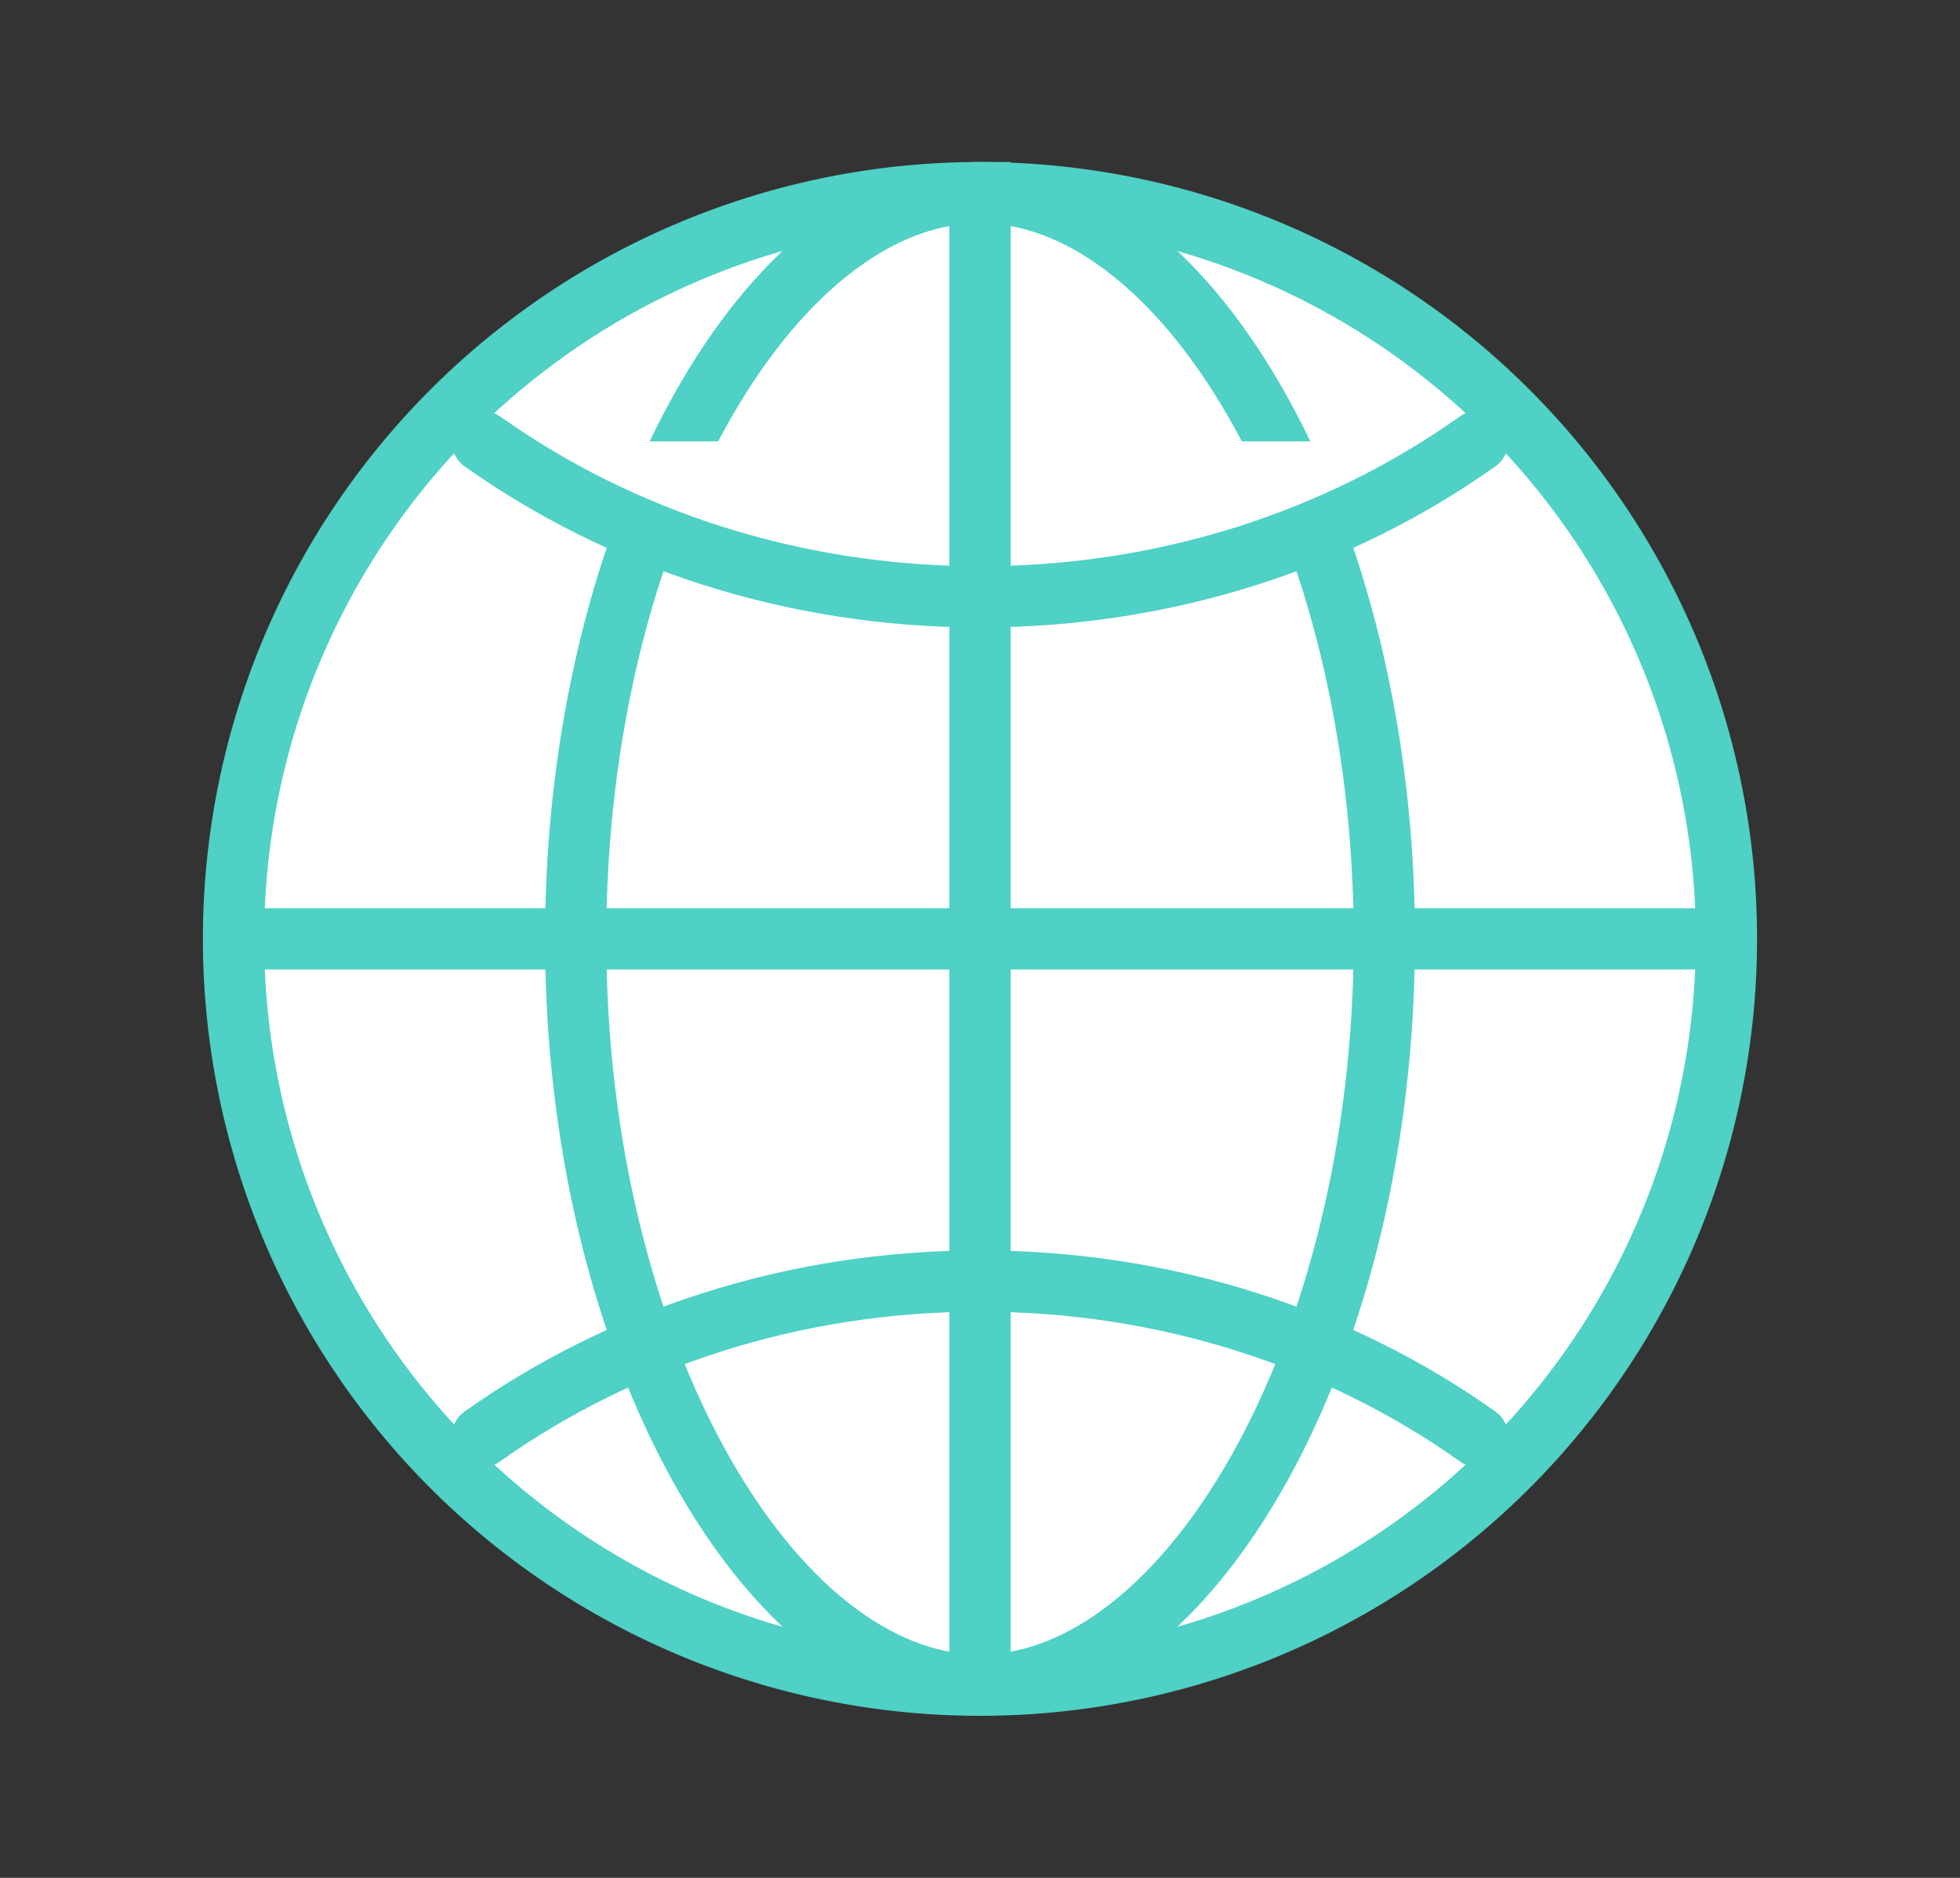 <svg width="24" height="23" fill="none" xmlns="http://www.w3.org/2000/svg"><rect width="100%" height="100%" fill="#333333" stroke="none"/><path d="M12 2.359a9.14 9.14 0 100 18.281 9.14 9.14 0 000-18.28z" fill="#fff" stroke="#4FD1C5" stroke-width=".75" stroke-miterlimit="10"/><path d="M12 2.359c-2.552 0-4.951 4.092-4.951 9.14 0 5.048 2.399 9.14 4.95 9.14 2.553 0 4.952-4.092 4.952-9.14 0-5.048-2.4-9.14-4.951-9.14z" fill="#fff" stroke="#4FD1C5" stroke-width=".75" stroke-miterlimit="10"/><path d="M5.906 5.406C7.586 6.599 9.702 7.31 12 7.31c2.298 0 4.413-.711 6.094-1.904" fill="#fff"/><path d="M5.906 5.406C7.586 6.599 9.702 7.31 12 7.31c2.298 0 4.413-.711 6.094-1.904m0 12.188c-1.68-1.193-3.796-1.904-6.094-1.904-2.298 0-4.414.711-6.094 1.904" stroke="#4FD1C5" stroke-width=".75" stroke-linecap="round" stroke-linejoin="round"/><path d="M12 2.359v18.28m9.14-9.14H2.86" stroke="#4FD1C5" stroke-width=".75" stroke-miterlimit="10"/></svg>